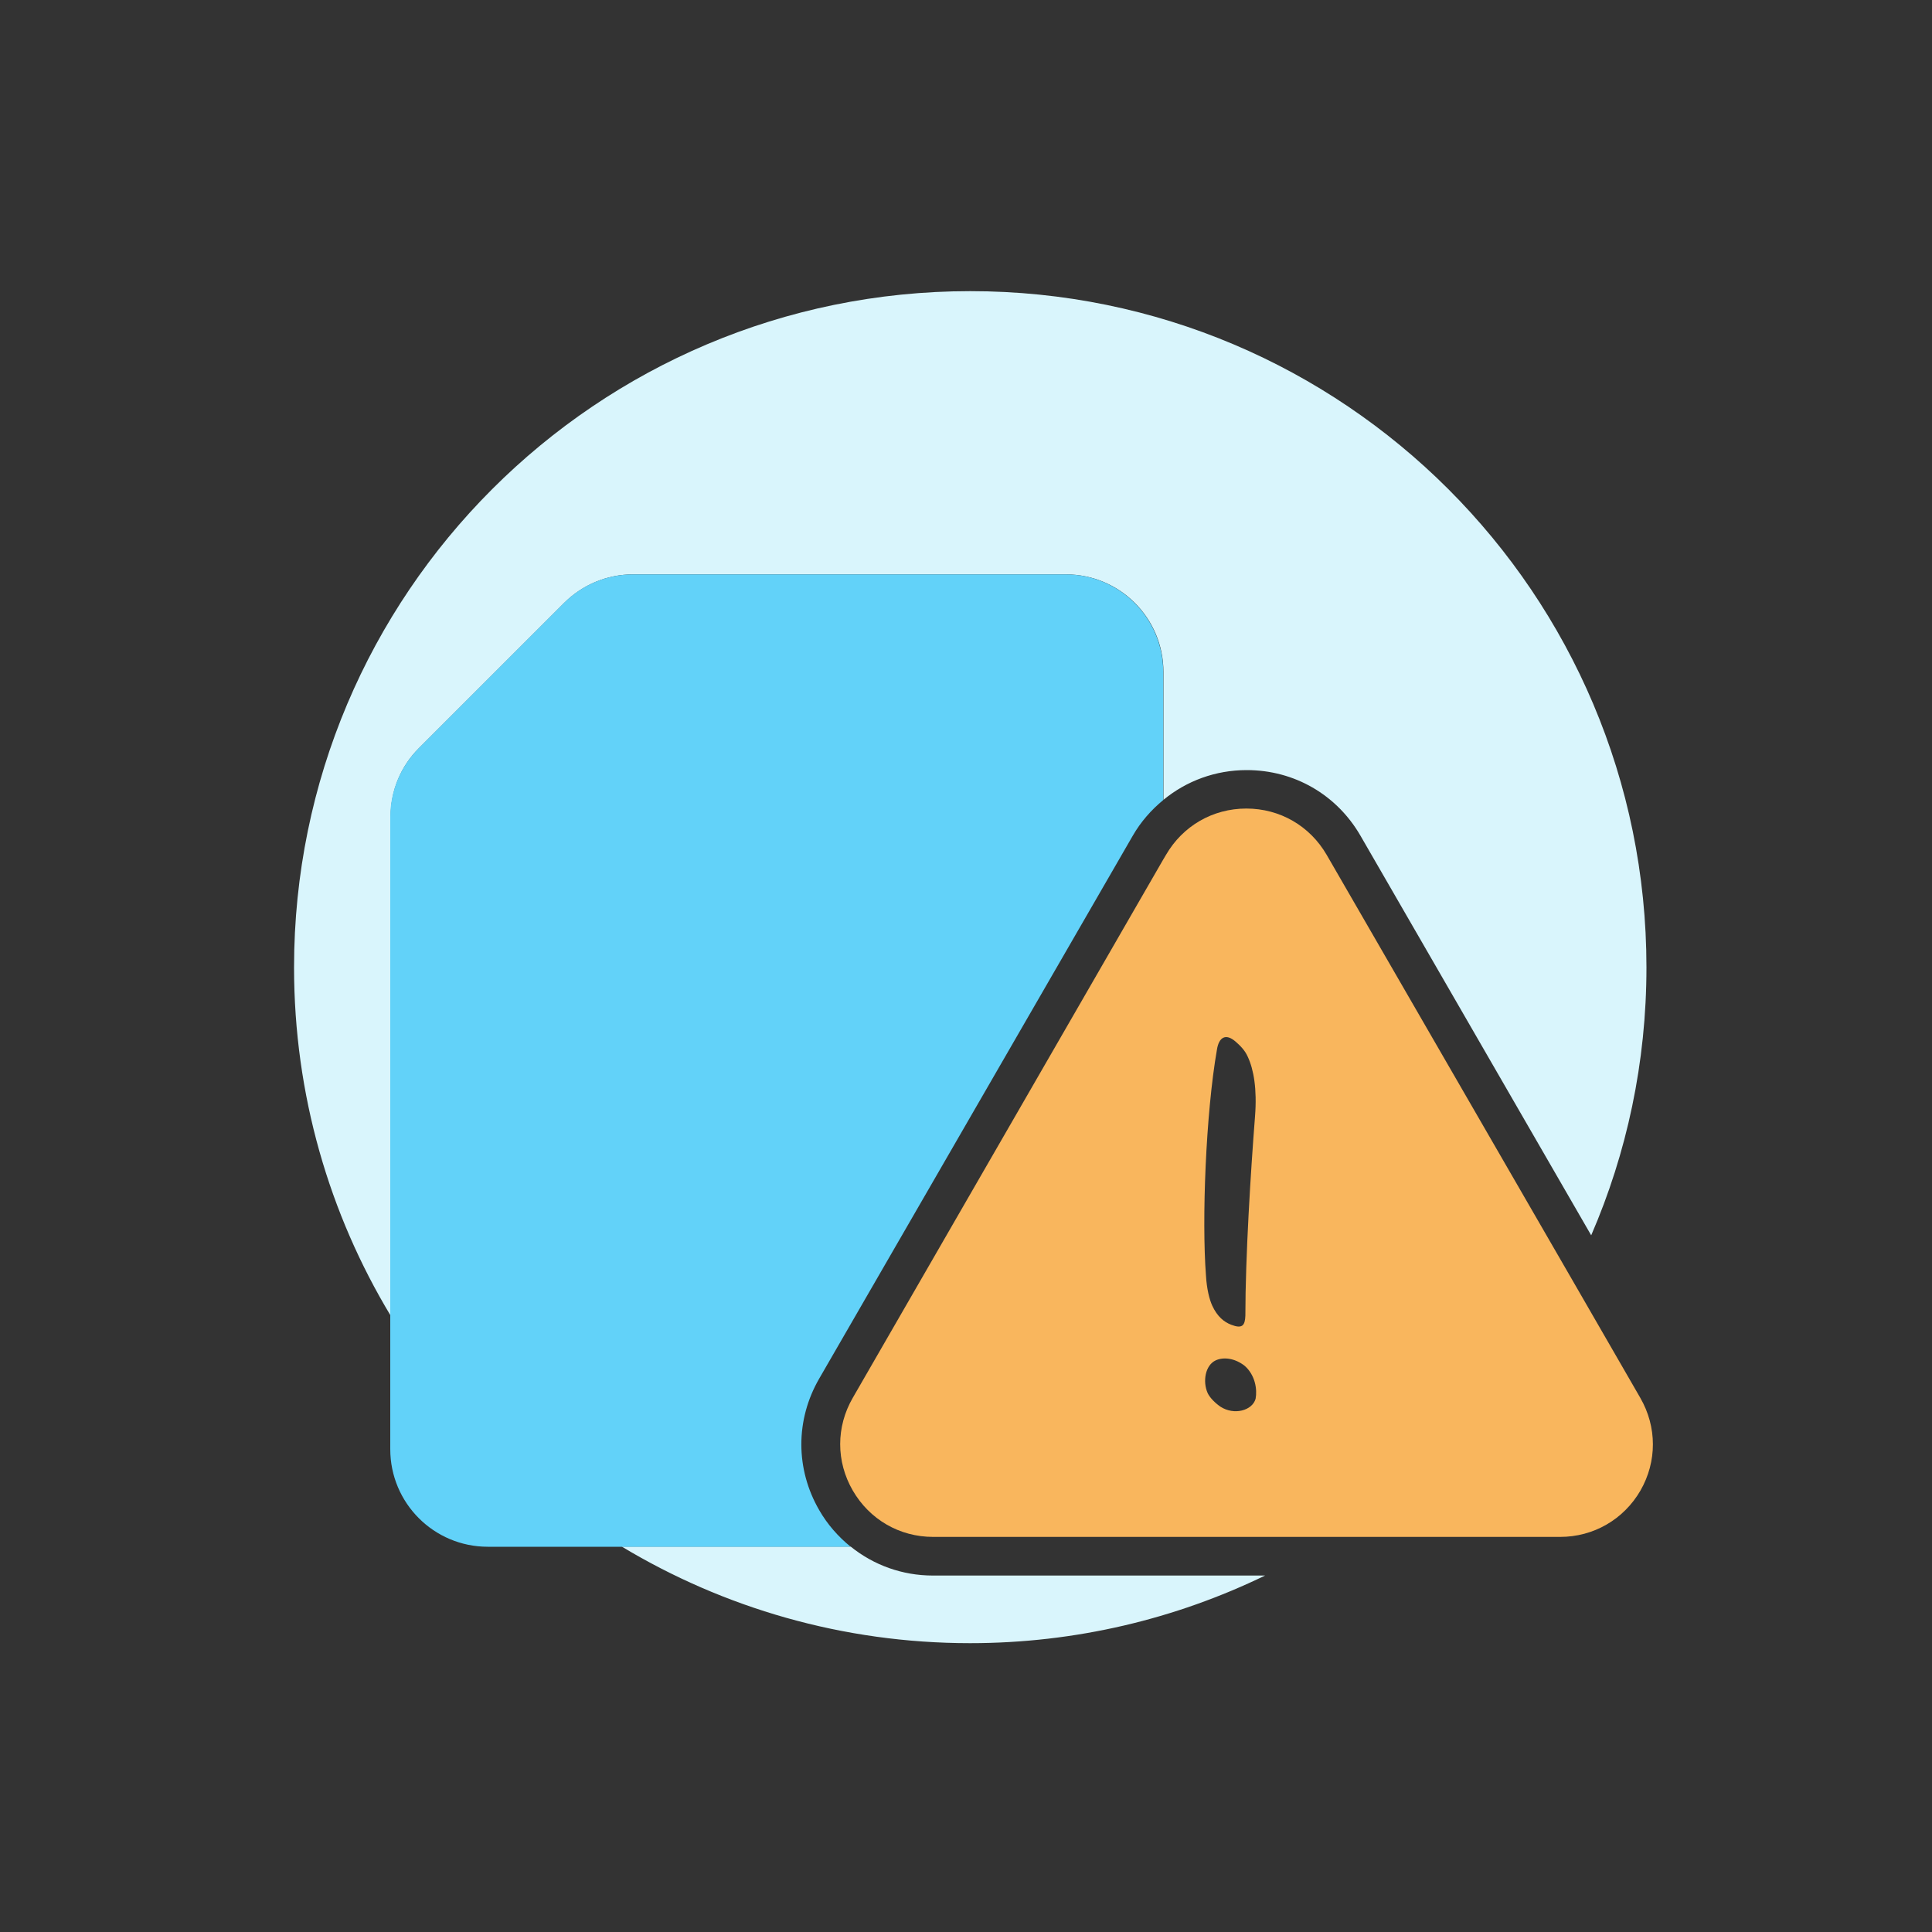 <?xml version="1.0" encoding="utf-8"?>
<!-- Generator: Adobe Illustrator 25.2.0, SVG Export Plug-In . SVG Version: 6.00 Build 0)  -->
<svg version="1.0" id="Layer_1" xmlns="http://www.w3.org/2000/svg" xmlns:xlink="http://www.w3.org/1999/xlink" x="0px" y="0px"
	 viewBox="0 0 100 100" style="enable-background:new 0 0 100 100;" xml:space="preserve">
<rect x="0" y="0" width="100" height="100" fill="#333333" stroke="none"/>
<style type="text/css">
	.st0{fill:#D9F5FC;}
	.st1{fill:#62D2F9;}
	.st2{fill:#F9B65D;}
</style>
<g>
	<path class="st0" d="M44.03,80.05H32.18c5.27,3.17,11.44,5,18.03,5c5.47,0,10.65-1.26,15.27-3.5H48.29
		C46.7,81.55,45.22,81.01,44.03,80.05z"/>
	<path class="st0" d="M21.69,38.72l7.51-7.51c0.95-0.95,2.23-1.48,3.57-1.48h22.4c2.79,0,5.05,2.26,5.05,5.05v6.62
		c1.19-0.98,2.69-1.54,4.31-1.54c0,0,0,0,0,0c2.46,0,4.66,1.27,5.89,3.4l11.94,20.68c1.84-4.25,2.86-8.94,2.86-13.87
		c0-19.33-15.67-35-35-35s-35,15.67-35,35c0,6.6,1.83,12.77,5,18.03v-25.8C20.21,40.95,20.74,39.66,21.69,38.72z"/>
	<path class="st1" d="M55.16,29.73h-22.4c-1.34,0-2.62,0.53-3.57,1.48l-7.51,7.51c-0.95,0.95-1.48,2.23-1.48,3.57v25.8v6.92
		c0,2.79,2.26,5.05,5.05,5.05h6.92h11.86c-0.64-0.52-1.2-1.15-1.63-1.9c-1.23-2.13-1.23-4.67,0-6.8l16.23-28.1
		c0.42-0.73,0.96-1.34,1.58-1.85v-6.62C60.21,31.99,57.95,29.73,55.16,29.73z"/>
	<path class="st2" d="M84.9,72.35l-3.6-6.24L68.67,44.25c-0.87-1.5-2.42-2.4-4.16-2.4s-3.29,0.9-4.16,2.4l-0.16,0.27L44.14,72.35
		c-0.87,1.5-0.87,3.3,0,4.8c0.87,1.5,2.42,2.4,4.16,2.4h9.02h11.72h11.71c1.73,0,3.29-0.9,4.16-2.4
		C85.77,75.65,85.77,73.86,84.9,72.35z M62.99,54.32c0.1-0.63,0.45-0.85,0.96-0.41c0.23,0.2,0.49,0.45,0.64,0.8
		c0.3,0.65,0.48,1.65,0.37,3.07c-0.22,2.81-0.5,7.27-0.5,10.32c-0.02,0.51-0.16,0.69-0.73,0.47c-0.37-0.14-0.72-0.42-0.98-0.98
		c-0.15-0.32-0.29-0.87-0.33-1.58C62.2,63.14,62.41,57.63,62.99,54.32z M64.99,72.4c-0.17,0.61-1.11,0.87-1.82,0.41
		c-0.29-0.2-0.55-0.47-0.66-0.7c-0.27-0.6-0.13-1.45,0.42-1.7c0.42-0.19,1.01-0.1,1.5,0.29C64.97,71.18,65.08,71.91,64.99,72.4z"/>
</g>
</svg>
